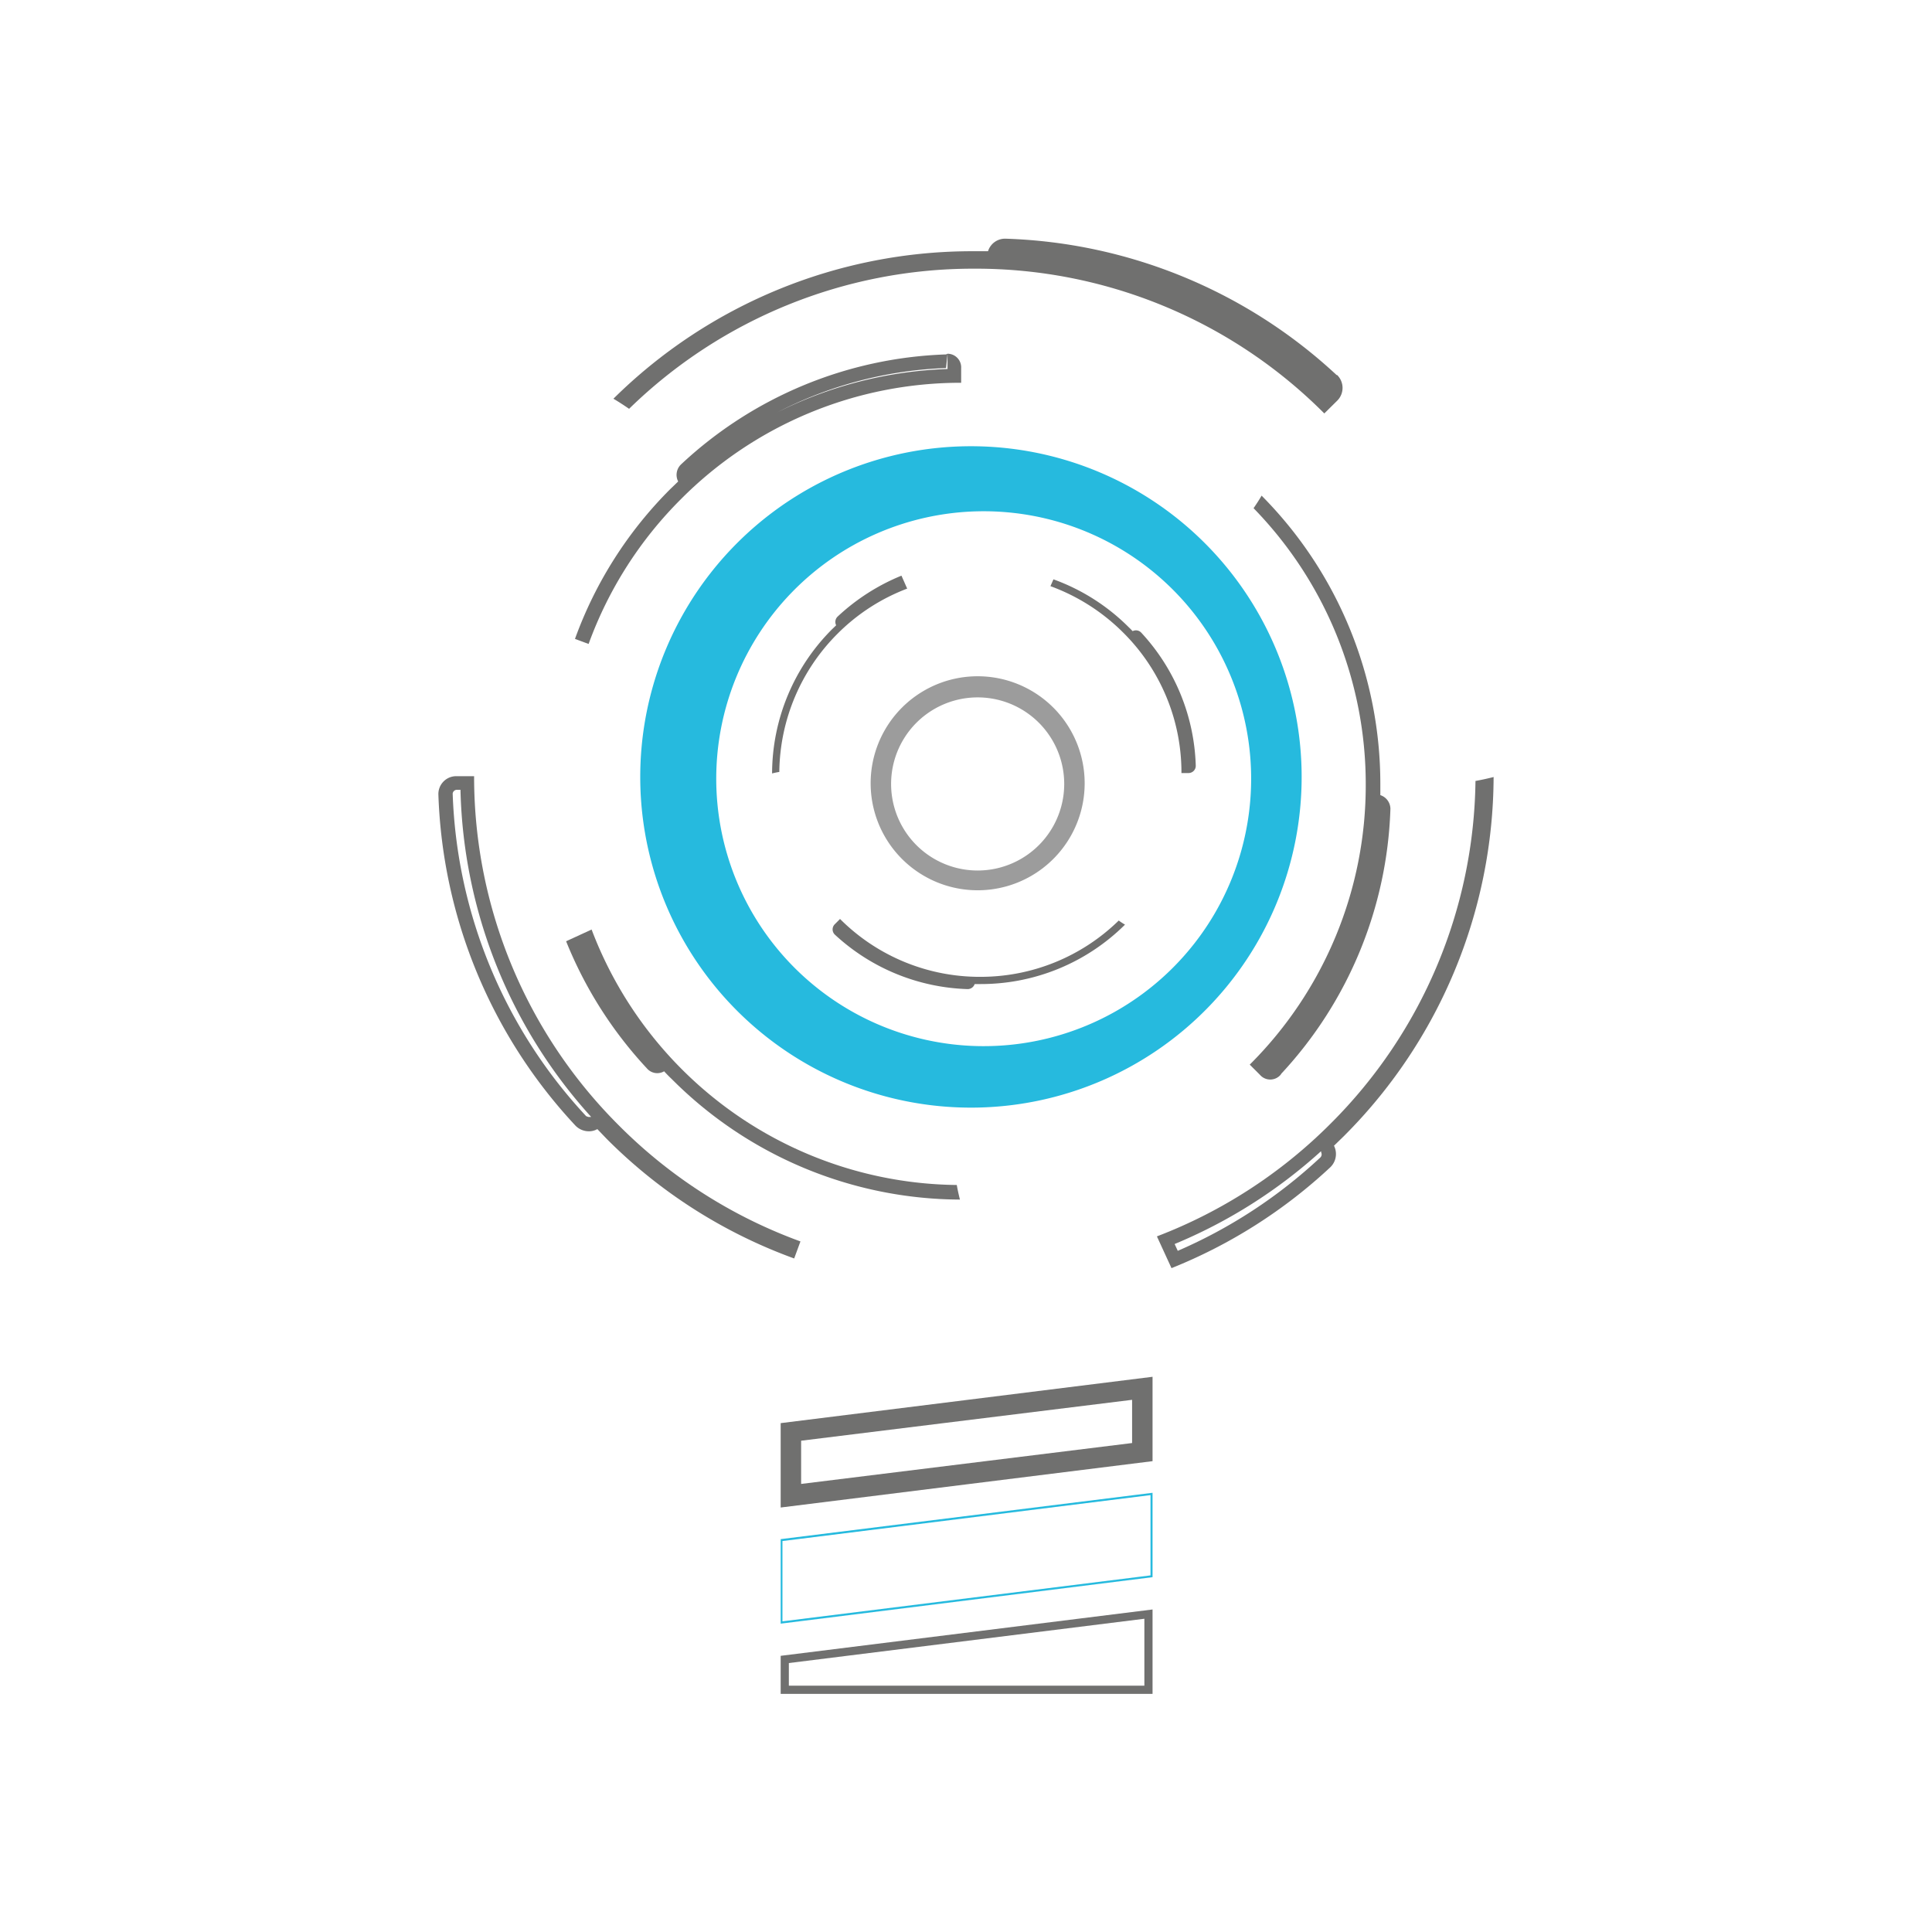 <svg id="Layer_1" data-name="Layer 1" xmlns="http://www.w3.org/2000/svg" xmlns:xlink="http://www.w3.org/1999/xlink" viewBox="0 0 141.73 141.73">
  <defs>
    <style>
      .cls-1 {
        fill: none;
      }

      .cls-2 {
        clip-path: url(#clip-path);
      }

      .cls-3 {
        fill: #70706f;
      }

      .cls-4 {
        fill: #26bade;
      }

      .cls-5 {
        fill: #9c9c9c;
      }
    </style>
    <clipPath id="clip-path">
      <rect class="cls-1" width="141.73" height="141.73"/>
    </clipPath>
  </defs>
  <title>icon</title>
  <g class="cls-2">
    <g class="cls-2">
      <path class="cls-3" d="M98.05,27.51a37.39,37.39,0,0,0-24.27-10,1.31,1.31,0,0,0-1.3.92h-1A37.41,37.41,0,0,0,45,29.25c.39.23.77.48,1.15.74A36.13,36.13,0,0,1,71.46,19.71h0A36.08,36.08,0,0,1,97.15,30.33l.94-.93h0a1.32,1.32,0,0,0,0-1.89"/>
      <path class="cls-3" d="M34.78,56.94H33.46a1.31,1.31,0,0,0-1.3,1.36A37.4,37.4,0,0,0,42.21,82.57a1.37,1.37,0,0,0,1,.42,1.21,1.21,0,0,0,.61-.16l.69.72h0a37.43,37.43,0,0,0,13.75,8.77l.46-1.25a36.32,36.32,0,0,1-13.27-8.46l0,0A36.1,36.1,0,0,1,34.78,56.94m-1,1a37,37,0,0,0,9.59,24l-.07,0-.14,0L43,81.88a36.51,36.51,0,0,1-9.79-23.61.29.29,0,0,1,.08-.23.3.3,0,0,1,.22-.1Z"/>
      <path class="cls-3" d="M109.58,57c-.44.11-.89.21-1.34.29A36.09,36.09,0,0,1,97.62,82.42l0,0a36.26,36.26,0,0,1-12.75,8.28l1.07,2.33a37.47,37.47,0,0,0,11.65-7.4,1.35,1.35,0,0,0,.27-1.58l.71-.69v0a37.4,37.4,0,0,0,11-26.38M96.92,84.47l0,.07a.32.32,0,0,1-.07.38,36.59,36.59,0,0,1-10.45,6.84l-.23-.5a37.16,37.16,0,0,0,10.72-6.79"/>
      <path class="cls-3" d="M94,78.76a29.93,29.93,0,0,0,8-19.43,1.07,1.07,0,0,0-.74-1c0-.26,0-.53,0-.79v0a30,30,0,0,0-8.71-21.18c-.18.31-.38.62-.59.92a29,29,0,0,1,8.23,20.26v0a28.91,28.91,0,0,1-8.51,20.56l.75.75h0a1,1,0,0,0,1.51,0"/>
      <path class="cls-3" d="M69.4,26h0a29.89,29.89,0,0,0-19.43,8.06,1.06,1.06,0,0,0-.22,1.26l-.57.55v0a29.88,29.88,0,0,0-7,11l1,.37a28.94,28.94,0,0,1,6.78-10.63h0a28.93,28.93,0,0,1,20.55-8.53V27h0a1,1,0,0,0-1-1.05m0,0v1l0,.05v.07A30,30,0,0,0,57,30.26,29.21,29.21,0,0,1,69.4,27Z"/>
      <path class="cls-3" d="M70.19,86.93A28.94,28.94,0,0,1,50,78.42h0A29,29,0,0,1,43.4,68.19l-1.87.86a30.18,30.18,0,0,0,5.93,9.33,1,1,0,0,0,1.26.21c.18.2.37.39.56.57v0A30,30,0,0,0,70.42,88c-.09-.36-.17-.71-.23-1.07"/>
    </g>
    <path class="cls-3" d="M84.55,101l-27.28,3.4v6.19l27.28-3.4Zm-1.5,1.69v3.17l-24.28,3v-3.17Z"/>
    <path class="cls-4" d="M84.55,109.51l-27.28,3.4v6.2l27.28-3.41Zm-.15.17v5.89l-27,3.37v-5.89Z"/>
    <path class="cls-3" d="M84.55,118.07l-27.28,3.4v2.79H84.55Zm-.6.68v4.91H57.87V122Z"/>
    <g class="cls-2">
      <path class="cls-4" d="M71.72,32.74h0a24.26,24.26,0,1,0,0,48.51h0a24.26,24.26,0,0,0,0-48.51m0,44a19.62,19.62,0,0,1,0-39.23h0a19.62,19.62,0,1,1,0,39.23h0"/>
      <path class="cls-3" d="M61.62,67.42l-.38.38a.53.53,0,0,0,0,.76,15,15,0,0,0,9.75,4h0a.54.54,0,0,0,.51-.37h.41a15,15,0,0,0,10.62-4.36,4.53,4.53,0,0,1-.46-.3,14.5,14.5,0,0,1-10.16,4.13h0a14.48,14.48,0,0,1-10.31-4.27"/>
      <path class="cls-3" d="M77.06,43a14.66,14.66,0,0,1,5.33,3.4h0a14.45,14.45,0,0,1,4.28,10.31h.53a.53.53,0,0,0,.52-.55,15,15,0,0,0-4-9.75.53.53,0,0,0-.63-.11c-.09-.09-.18-.19-.28-.28h0a15,15,0,0,0-5.53-3.52Z"/>
      <path class="cls-3" d="M66.13,42.23a15.3,15.3,0,0,0-4.68,3,.54.54,0,0,0-.11.64l-.28.27h0a15,15,0,0,0-4.42,10.6,4.52,4.52,0,0,1,.53-.11A14.54,14.54,0,0,1,61.43,46.5h0a14.49,14.49,0,0,1,5.12-3.32Z"/>
      <path class="cls-5" d="M71.72,49.61h0a7.85,7.85,0,1,0,0,15.7h0a7.85,7.85,0,0,0,0-15.7m0,14.25a6.35,6.35,0,0,1,0-12.7h0a6.35,6.35,0,0,1,0,12.7h0"/>
    </g>
  </g>
</svg>
